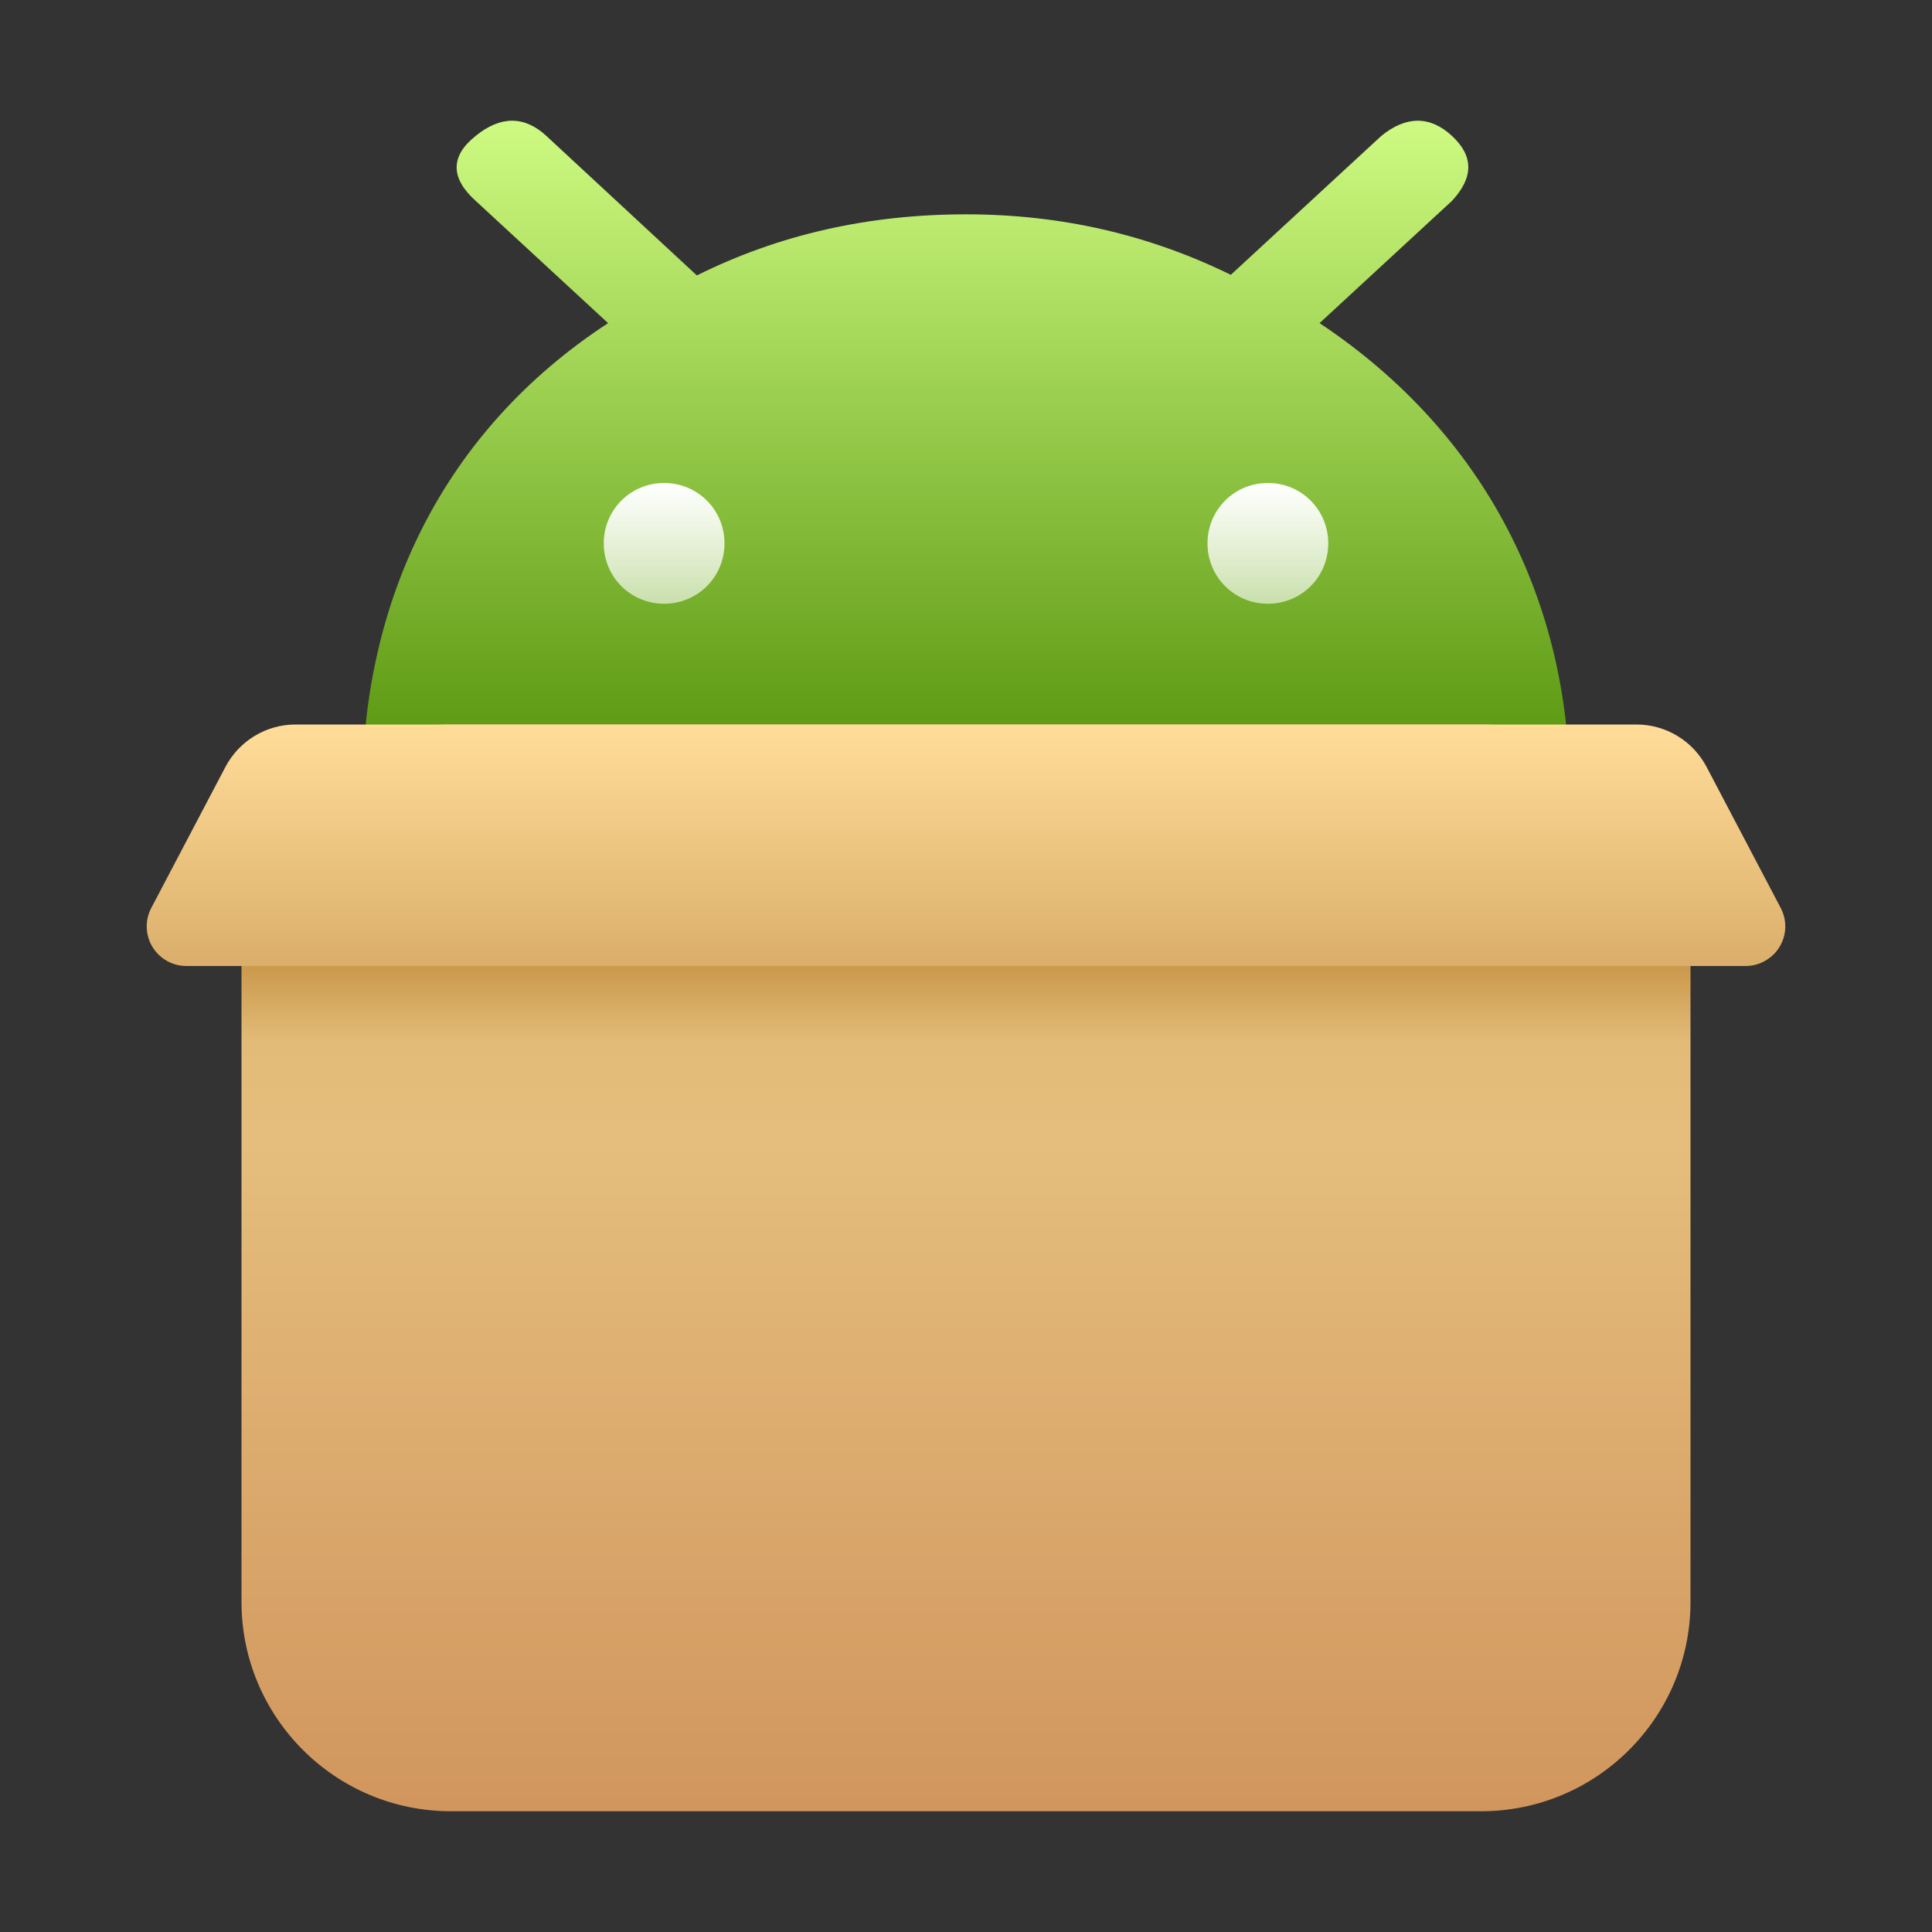 <?xml version="1.0" encoding="UTF-8"?>
<svg width="16px" height="16px" viewBox="0 0 16 16" version="1.1" xmlns="http://www.w3.org/2000/svg" xmlns:xlink="http://www.w3.org/1999/xlink">
    <rect x="0" y="0" width="16" height="16" fill="#333333" stroke="none"/>
    <title>apps/16/kbox</title>
    <defs>
        <linearGradient x1="50%" y1="0%" x2="50%" y2="100%" id="linearGradient-1">
            <stop stop-color="#CFFB82" offset="0%"></stop>
            <stop stop-color="#539109" offset="100%"></stop>
        </linearGradient>
        <linearGradient x1="50%" y1="0%" x2="50%" y2="190.452%" id="linearGradient-2">
            <stop stop-color="#FFFFFF" offset="0%"></stop>
            <stop stop-color="#FFFFFF" stop-opacity="0.255" offset="100%"></stop>
        </linearGradient>
        <linearGradient x1="50%" y1="11.664%" x2="50%" y2="100%" id="linearGradient-3">
            <stop stop-color="#ECCB89" offset="0%"></stop>
            <stop stop-color="#CC9A4E" offset="12.016%"></stop>
            <stop stop-color="#E2BB78" offset="19.613%"></stop>
            <stop stop-color="#E5BE7D" offset="29.459%"></stop>
            <stop stop-color="#D1965D" offset="100%"></stop>
        </linearGradient>
        <path d="M2.734,5 L11.266,5 C12.223,5 13,5.777 13,6.734 L13,12.266 C13,13.223 12.223,14 11.266,14 L2.734,14 C1.777,14 1,13.223 1,12.266 L1,6.734 C1,5.777 1.777,5 2.734,5 Z" id="path-4"></path>
        <linearGradient x1="50%" y1="0%" x2="50%" y2="126.091%" id="linearGradient-6">
            <stop stop-color="#FFDD99" offset="0%"></stop>
            <stop stop-color="#D1A25E" offset="100%"></stop>
        </linearGradient>
        <path d="M1.448,5 L12.552,5 C12.796,5 13.019,5.135 13.133,5.351 L13.747,6.519 C13.832,6.68 13.77,6.878 13.609,6.962 C13.562,6.987 13.51,7 13.457,7 L0.543,7 C0.362,7 0.215,6.853 0.215,6.672 C0.215,6.619 0.228,6.566 0.253,6.519 L0.867,5.351 C0.981,5.135 1.204,5 1.448,5 Z" id="path-7"></path>
    </defs>
    <g id="apps/16/kbox" stroke="none" stroke-width="1" fill="none" fill-rule="evenodd">
        <g id="编组" transform="translate(1, 1)">
            <g id="编组-2" transform="translate(2, 0)">
                <path d="M0,5.556 L10,5.556 C10,3.994 9.307,2.593 7.928,1.676 L9.024,0.664 C9.205,0.47 9.205,0.292 9.024,0.125 C8.843,-0.042 8.645,-0.042 8.44,0.125 L7.193,1.276 C6.512,0.942 5.783,0.775 5,0.775 C4.193,0.775 3.452,0.942 2.771,1.281 L1.524,0.125 C1.343,-0.042 1.145,-0.042 0.94,0.125 C0.729,0.292 0.729,0.475 0.94,0.664 L2.036,1.676 C0.675,2.565 0,3.966 0,5.556 Z" id="形状备份" fill="url(#linearGradient-1)"></path>
                <path d="M7.5,3 C7.778,3 8,3.222 8,3.5 C8,3.778 7.778,4 7.5,4 C7.222,4 7,3.778 7,3.5 C7,3.222 7.222,3 7.5,3 Z M2.5,3 C2.778,3 3,3.222 3,3.5 C3,3.778 2.778,4 2.5,4 C2.222,4 2,3.778 2,3.5 C2,3.222 2.222,3 2.5,3 Z" id="形状结合" fill="url(#linearGradient-2)"></path>
            </g>
            <mask id="mask-5" fill="white">
                <use xlink:href="#path-4"></use>
            </mask>
            <use id="蒙版备份-3" fill="url(#linearGradient-3)" fill-rule="nonzero" xlink:href="#path-4"></use>
            <mask id="mask-8" fill="white">
                <use xlink:href="#path-7"></use>
            </mask>
            <use id="蒙版备份-4" fill="url(#linearGradient-6)" fill-rule="nonzero" xlink:href="#path-7"></use>
        </g>
        <g id="Guide/16" transform="translate(0.5, 0.5)"></g>
    </g>
</svg>
